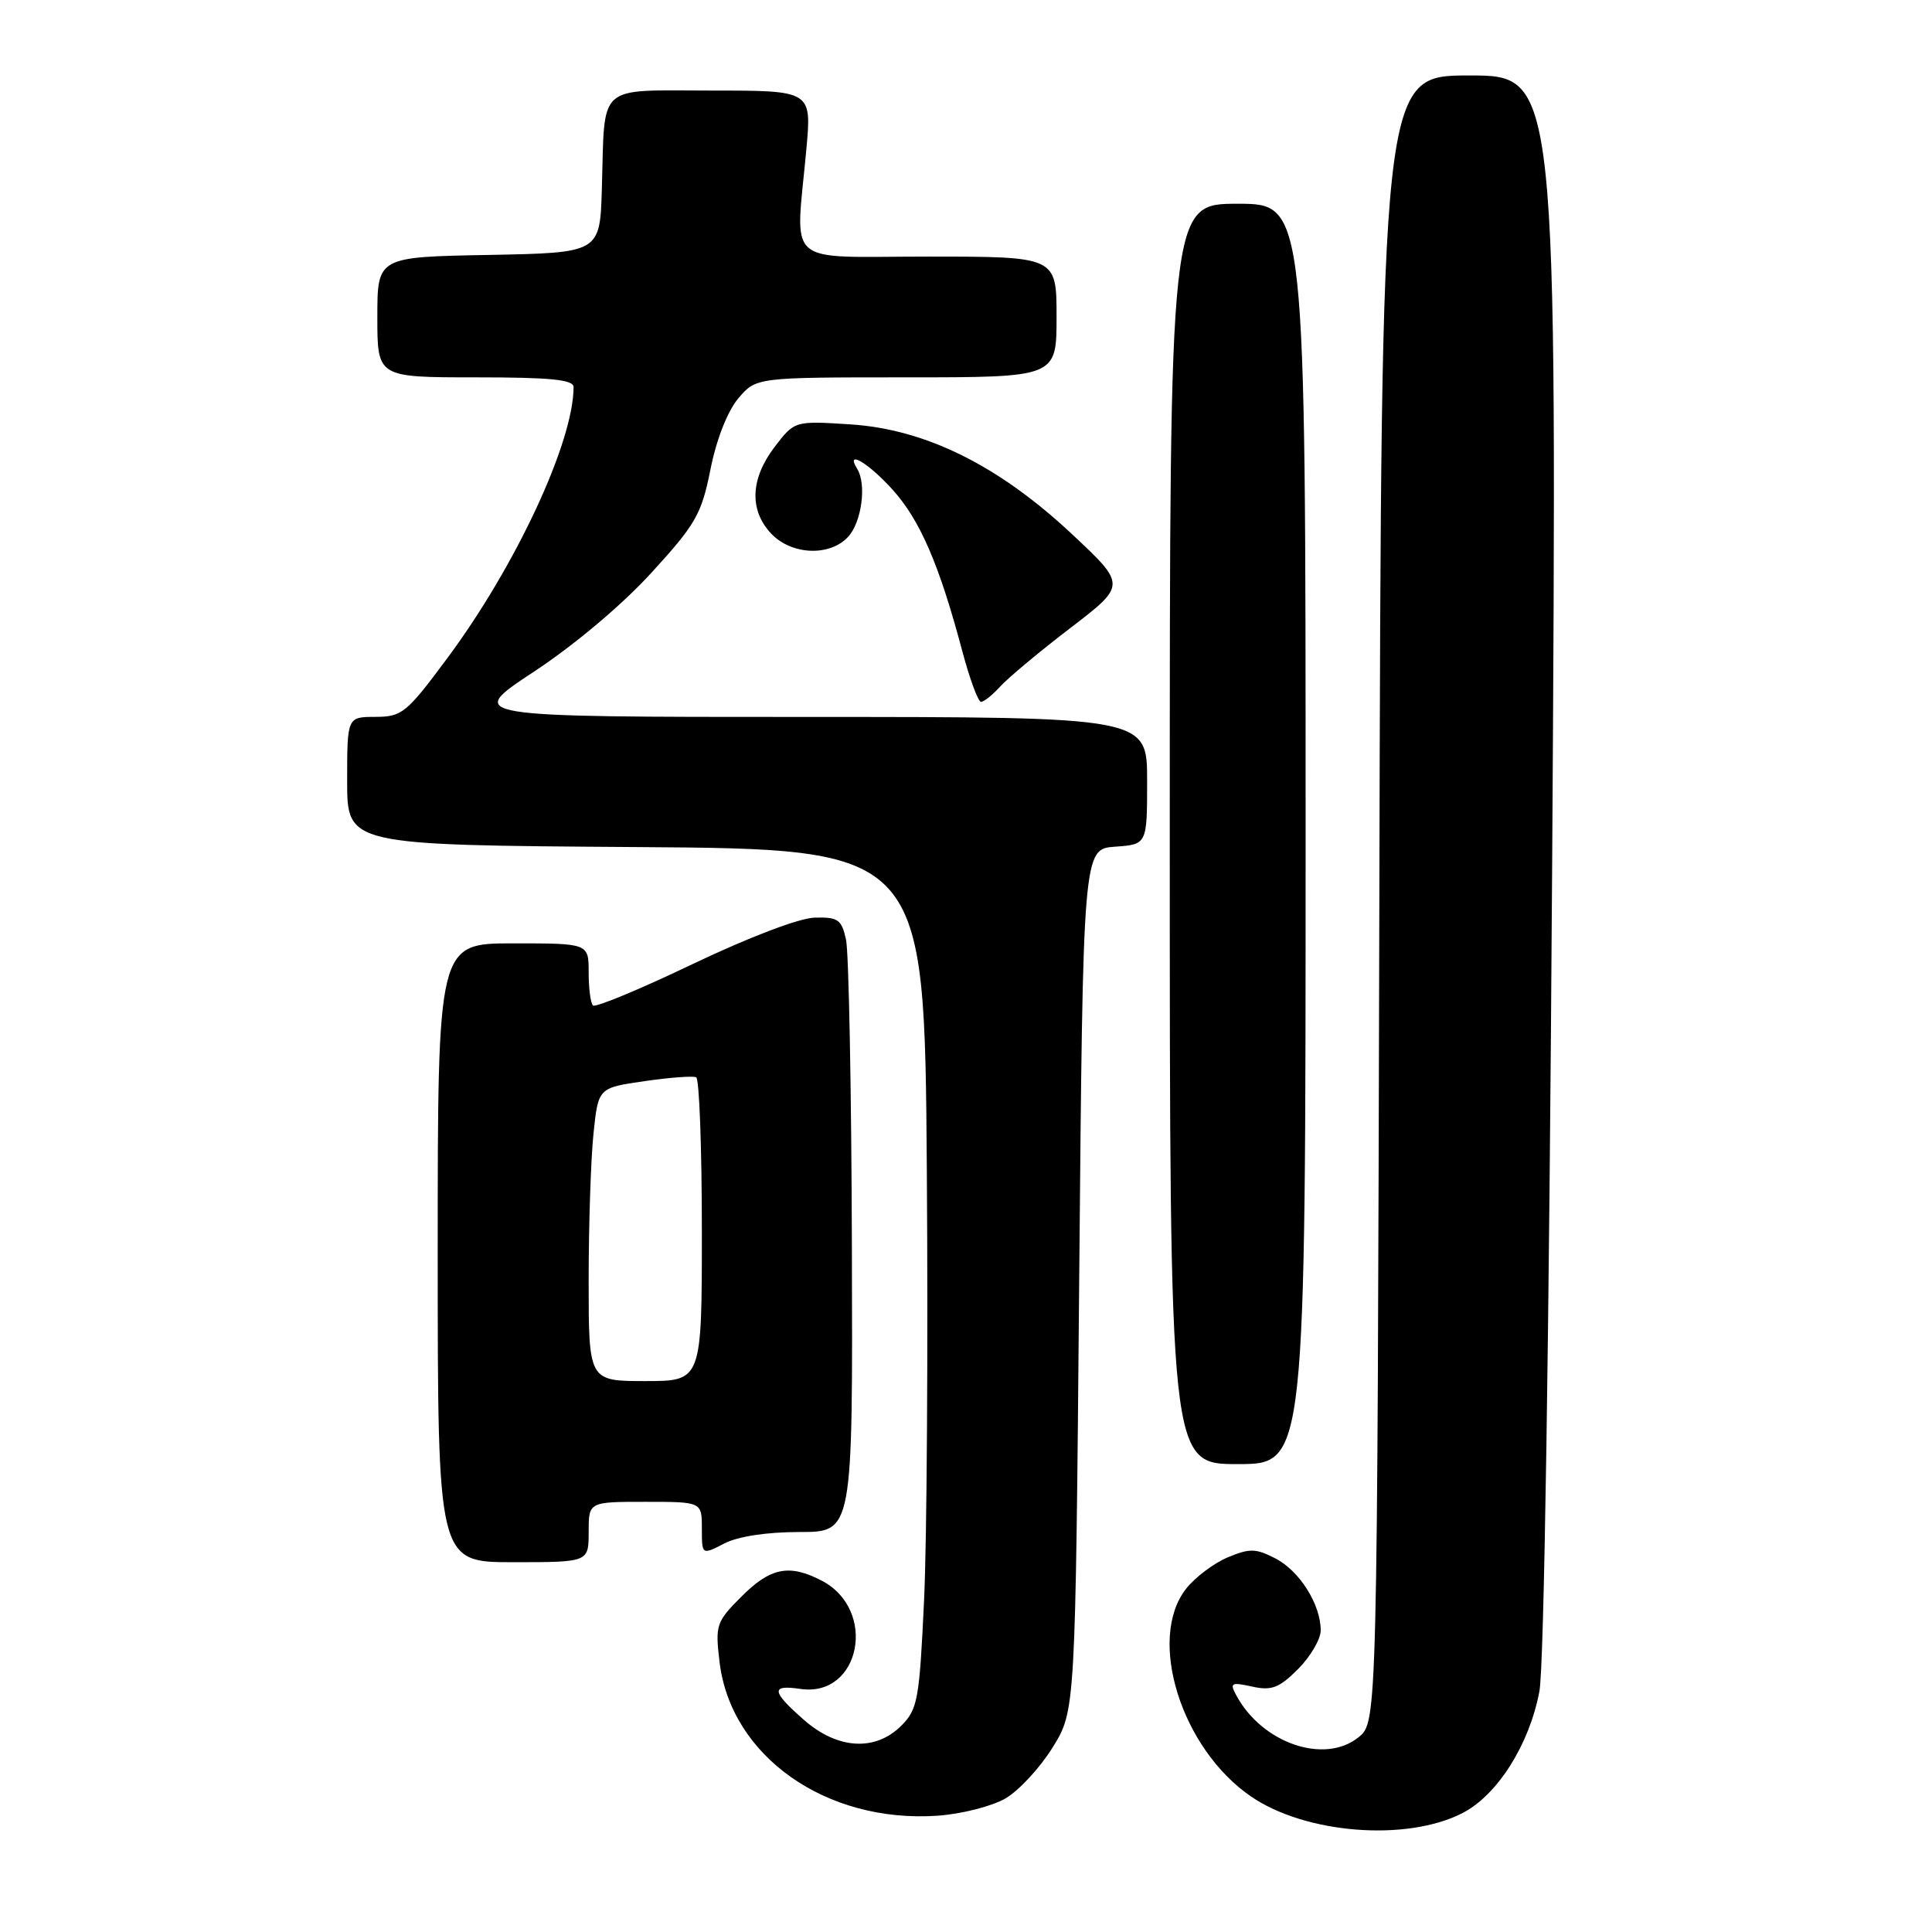 <?xml version="1.0" encoding="UTF-8" standalone="no"?>
<!DOCTYPE svg PUBLIC "-//W3C//DTD SVG 1.1//EN" "http://www.w3.org/Graphics/SVG/1.1/DTD/svg11.dtd" >
<svg xmlns="http://www.w3.org/2000/svg" xmlns:xlink="http://www.w3.org/1999/xlink" version="1.1" viewBox="0 0 256 256">
 <g >
 <path fill="currentColor"
d=" M 193.81 240.23 C 198.44 237.83 202.65 231.16 203.98 224.11 C 204.60 220.83 205.26 177.93 205.67 114.36 C 206.33 10.00 206.33 10.00 194.68 10.00 C 183.03 10.00 183.03 10.00 182.77 119.09 C 182.50 228.18 182.50 228.18 180.02 230.19 C 175.52 233.83 167.24 231.00 163.82 224.65 C 162.92 222.99 163.13 222.87 165.91 223.48 C 168.49 224.05 169.49 223.67 172.00 221.16 C 173.65 219.50 175.00 217.20 175.00 216.03 C 175.00 212.60 172.20 208.15 169.00 206.50 C 166.41 205.16 165.59 205.14 162.68 206.36 C 160.84 207.13 158.36 209.00 157.17 210.51 C 151.96 217.14 156.50 231.69 165.76 238.04 C 173.01 243.01 186.41 244.05 193.81 240.23 Z  M 133.23 238.30 C 135.02 237.26 137.83 234.21 139.49 231.53 C 142.50 226.66 142.50 226.66 143.00 169.58 C 143.50 112.50 143.50 112.50 147.75 112.19 C 152.00 111.89 152.00 111.89 152.00 103.44 C 152.00 95.00 152.00 95.00 106.82 95.00 C 61.65 95.00 61.65 95.00 70.72 89.02 C 76.10 85.48 82.45 80.13 86.31 75.90 C 92.21 69.45 92.95 68.14 94.14 62.20 C 94.92 58.25 96.39 54.51 97.81 52.81 C 100.18 50.00 100.18 50.00 120.09 50.00 C 140.00 50.00 140.00 50.00 140.00 42.00 C 140.00 34.00 140.00 34.00 123.00 34.00 C 103.61 34.00 105.41 35.58 106.85 19.75 C 107.55 12.00 107.55 12.00 94.30 12.00 C 78.89 12.00 80.17 10.86 79.75 25.00 C 79.50 33.50 79.50 33.50 64.75 33.78 C 50.00 34.05 50.00 34.05 50.00 42.03 C 50.00 50.00 50.00 50.00 63.00 50.00 C 72.95 50.00 76.00 50.30 76.00 51.29 C 76.00 58.57 68.35 75.00 59.25 87.24 C 53.87 94.49 53.26 94.98 49.75 94.99 C 46.00 95.00 46.00 95.00 46.00 103.49 C 46.00 111.98 46.00 111.98 84.25 112.24 C 122.50 112.50 122.50 112.50 122.81 155.00 C 122.98 178.38 122.82 203.98 122.45 211.91 C 121.83 225.22 121.60 226.49 119.43 228.66 C 115.99 232.10 110.99 231.81 106.53 227.90 C 102.21 224.10 102.10 223.21 106.04 223.79 C 114.03 224.97 116.32 213.28 108.85 209.43 C 104.57 207.21 102.09 207.71 98.26 211.54 C 94.90 214.90 94.76 215.32 95.34 220.19 C 96.82 232.70 109.44 241.61 124.24 240.59 C 127.40 240.37 131.45 239.34 133.23 238.30 Z  M 78.00 203.00 C 78.00 199.00 78.00 199.00 85.50 199.00 C 93.00 199.00 93.00 199.00 93.00 202.53 C 93.00 206.05 93.00 206.05 95.95 204.53 C 97.78 203.58 101.59 203.00 105.95 203.00 C 113.00 203.00 113.00 203.00 112.88 165.25 C 112.82 144.49 112.47 126.15 112.10 124.50 C 111.52 121.84 111.05 121.51 107.95 121.59 C 105.89 121.65 99.25 124.18 91.79 127.74 C 84.83 131.07 78.88 133.54 78.57 133.23 C 78.25 132.92 78.00 130.94 78.00 128.83 C 78.00 125.00 78.00 125.00 68.00 125.00 C 58.00 125.00 58.00 125.00 58.00 166.00 C 58.00 207.00 58.00 207.00 68.00 207.00 C 78.00 207.00 78.00 207.00 78.00 203.00 Z  M 173.00 110.50 C 173.00 27.00 173.00 27.00 164.00 27.00 C 155.00 27.00 155.00 27.00 155.00 110.50 C 155.00 194.00 155.00 194.00 164.00 194.00 C 173.00 194.00 173.00 194.00 173.00 110.50 Z  M 132.54 90.96 C 133.55 89.84 137.73 86.35 141.82 83.22 C 149.25 77.53 149.25 77.53 142.05 70.78 C 132.31 61.66 122.64 56.87 112.65 56.23 C 105.29 55.76 105.29 55.76 102.64 59.22 C 99.43 63.43 99.26 67.59 102.17 70.69 C 104.88 73.57 109.99 73.77 112.41 71.10 C 114.18 69.14 114.84 64.16 113.59 62.14 C 111.95 59.50 115.03 61.29 118.26 64.87 C 121.91 68.90 124.47 74.84 127.50 86.25 C 128.49 89.96 129.61 93.00 129.99 93.00 C 130.38 93.00 131.52 92.08 132.54 90.96 Z  M 78.00 169.65 C 78.00 162.30 78.29 153.56 78.64 150.22 C 79.27 144.14 79.27 144.14 85.39 143.26 C 88.75 142.77 91.84 142.54 92.25 142.75 C 92.66 142.95 93.00 152.09 93.00 163.06 C 93.00 183.00 93.00 183.00 85.50 183.00 C 78.00 183.00 78.00 183.00 78.00 169.65 Z "/>
</g>
</svg>